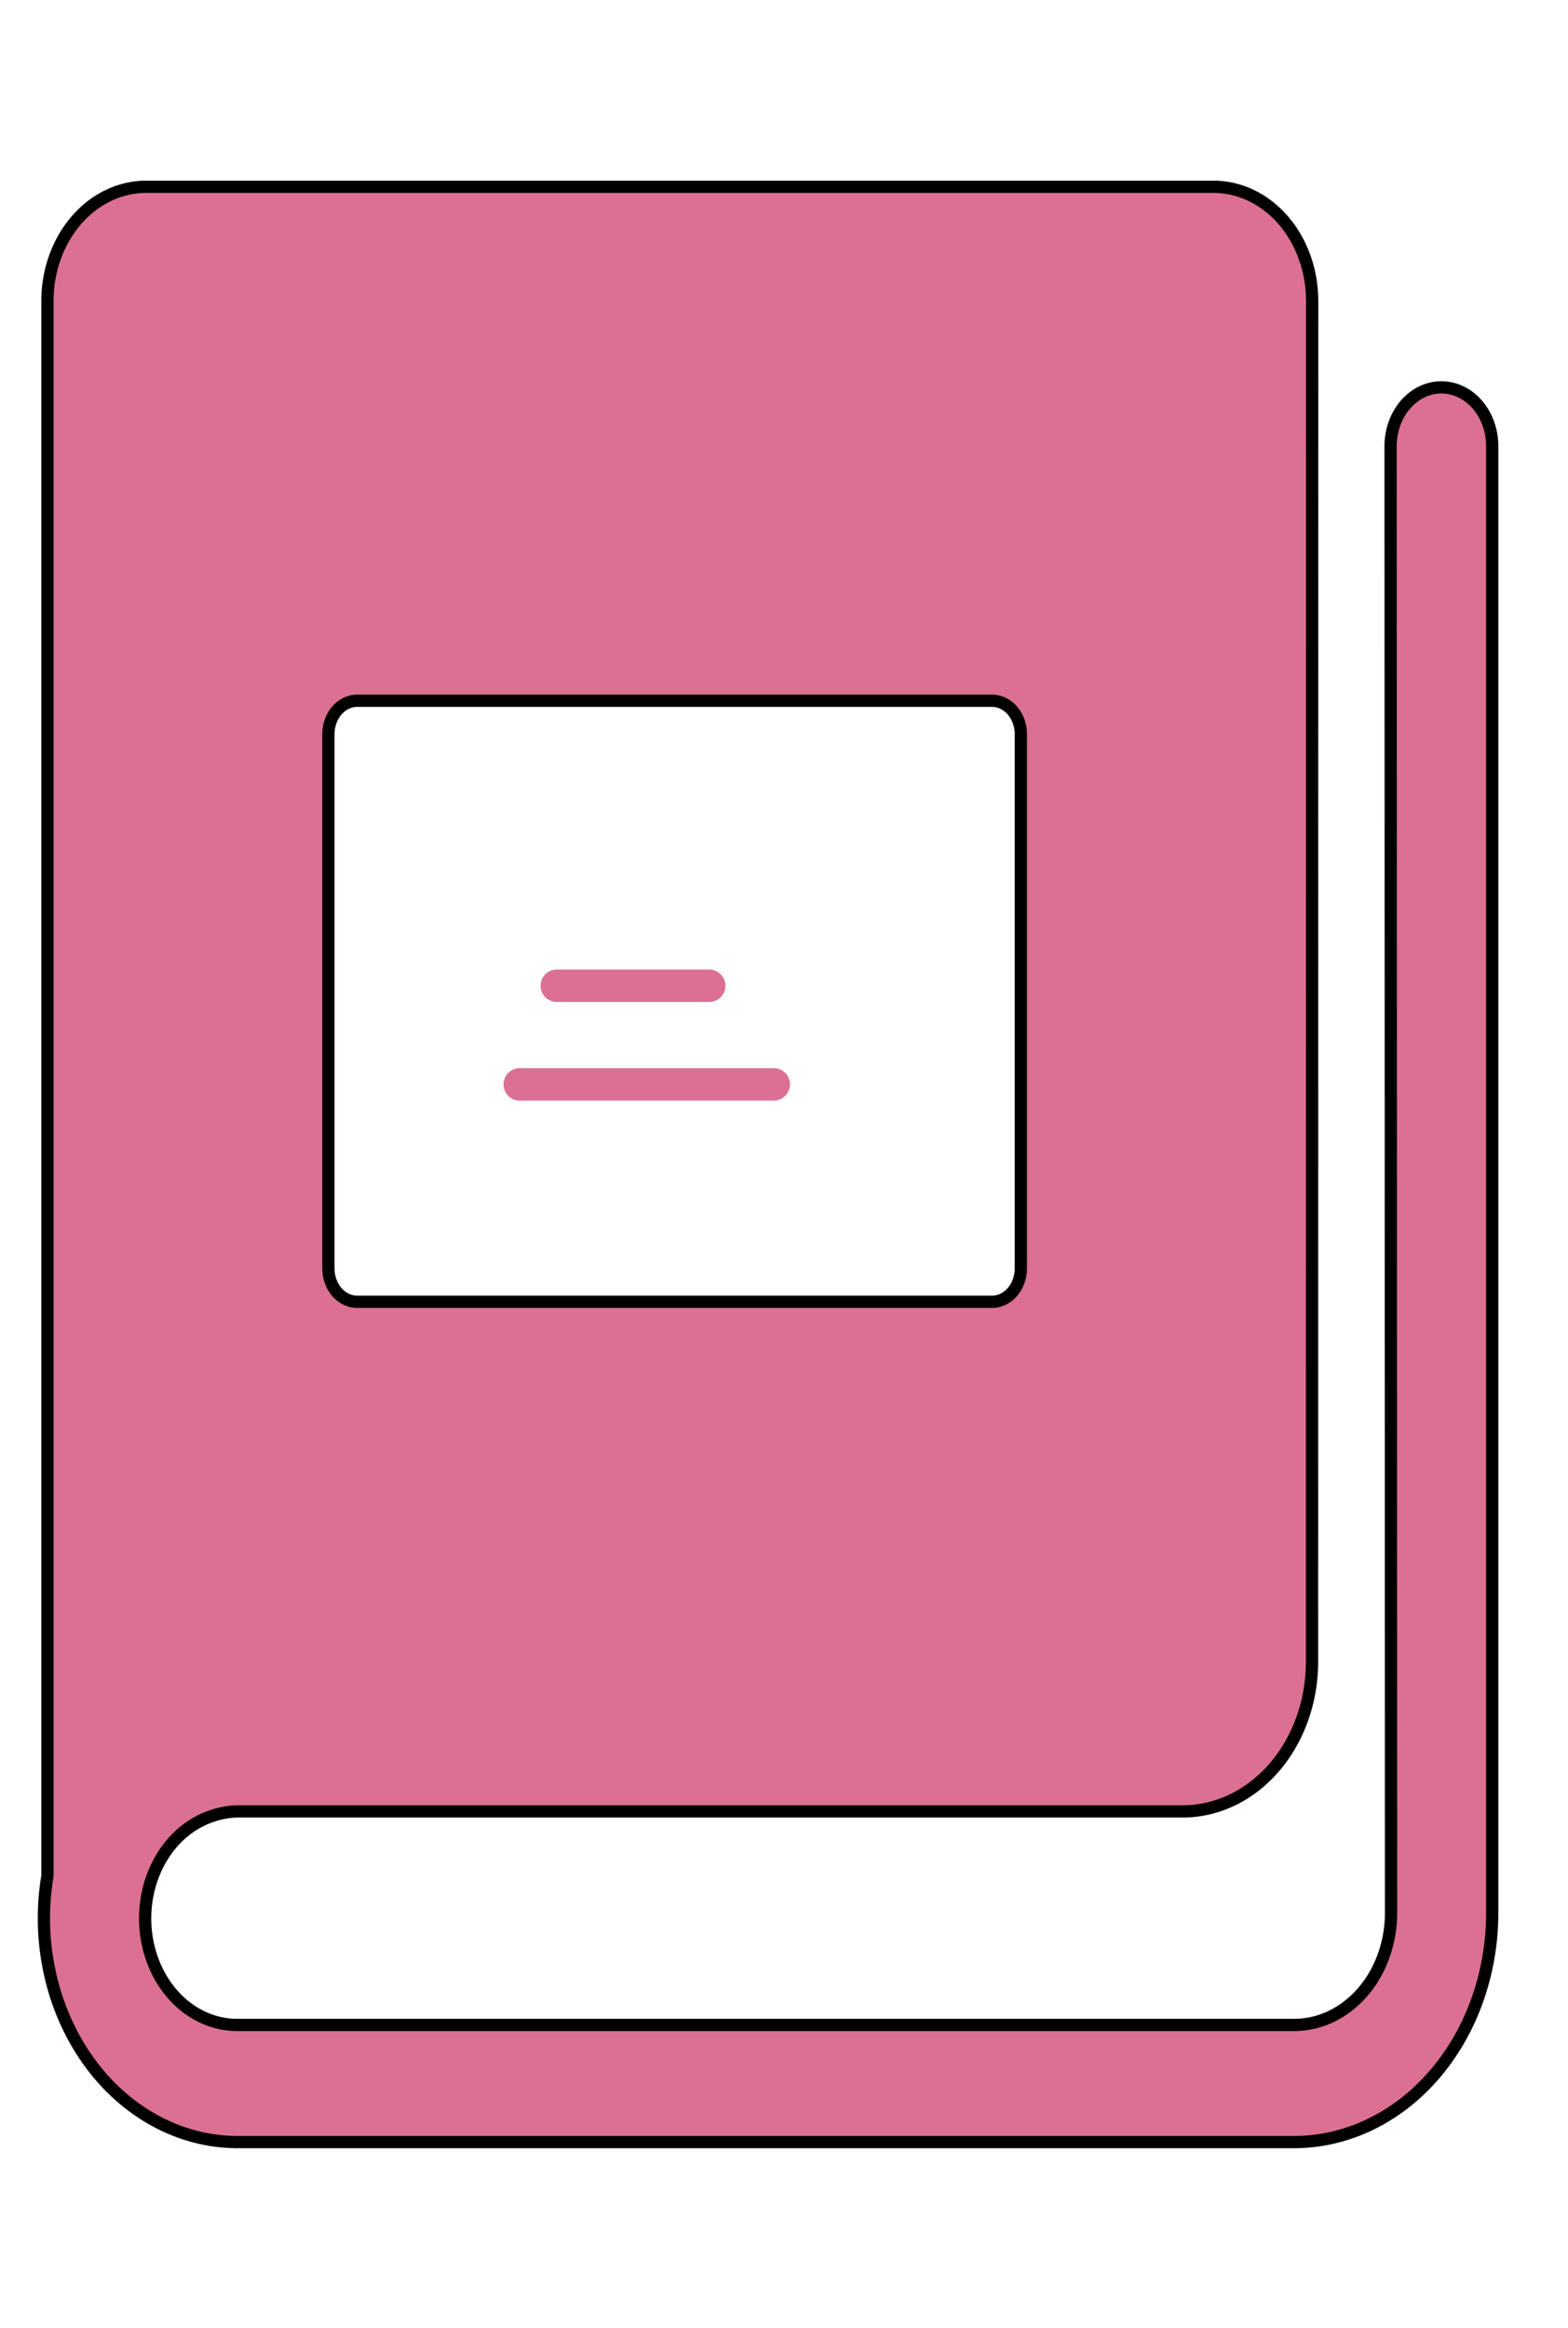 <svg width="128" height="190" xmlns="http://www.w3.org/2000/svg" data-name="Layer 1">

 <title>b</title>
 <g>
  <title>Layer 1</title>
  <path stroke="null" id="svg_1" fill="palevioletred" d="m117.666,31.616a4.147,4.799 0 0 0 -4.148,4.801l0.037,119.705a7.91,9.153 0 0 1 -7.903,9.148l-86.276,0a7.512,8.693 0 0 1 -2.012,-17.073a7.671,8.876 0 0 1 2.165,-0.357l77.018,0a10.556,12.214 0 0 0 10.557,-12.212l0.011,-111.054a8.058,9.324 0 0 0 -8.059,-9.329l-87.125,0a8.061,9.327 0 0 0 -8.059,9.329l0,128.534a15.636,18.093 0 0 0 0,6.906a15.814,18.298 0 0 0 15.504,14.815l86.276,0a16.181,18.724 0 0 0 16.015,-16.203a15.584,18.032 0 0 0 0.146,-2.505l0,-119.706a4.148,4.799 0 0 0 -4.148,-4.799zm-90.858,28.303a2.357,2.728 0 0 1 2.356,-2.726l51.813,0a2.357,2.728 0 0 1 2.356,2.726l0,43.603a2.355,2.725 0 0 1 -2.356,2.726l-51.813,0a2.355,2.725 0 0 1 -2.356,-2.726l0,-43.603z" class="cls-1"/>
  <path id="svg_2" fill="palevioletred" d="m45.453,81.778l12.439,0a1.324,1.324 0 0 0 0,-2.648l-12.439,0a1.324,1.324 0 0 0 0,2.648z" class="cls-2"/>
  <path id="svg_3" fill="palevioletred" d="m42.429,89.828l20.733,0a1.324,1.324 0 0 0 0,-2.649l-20.733,0a1.324,1.324 0 0 0 0,2.649z" class="cls-2"/>
 </g>
</svg>